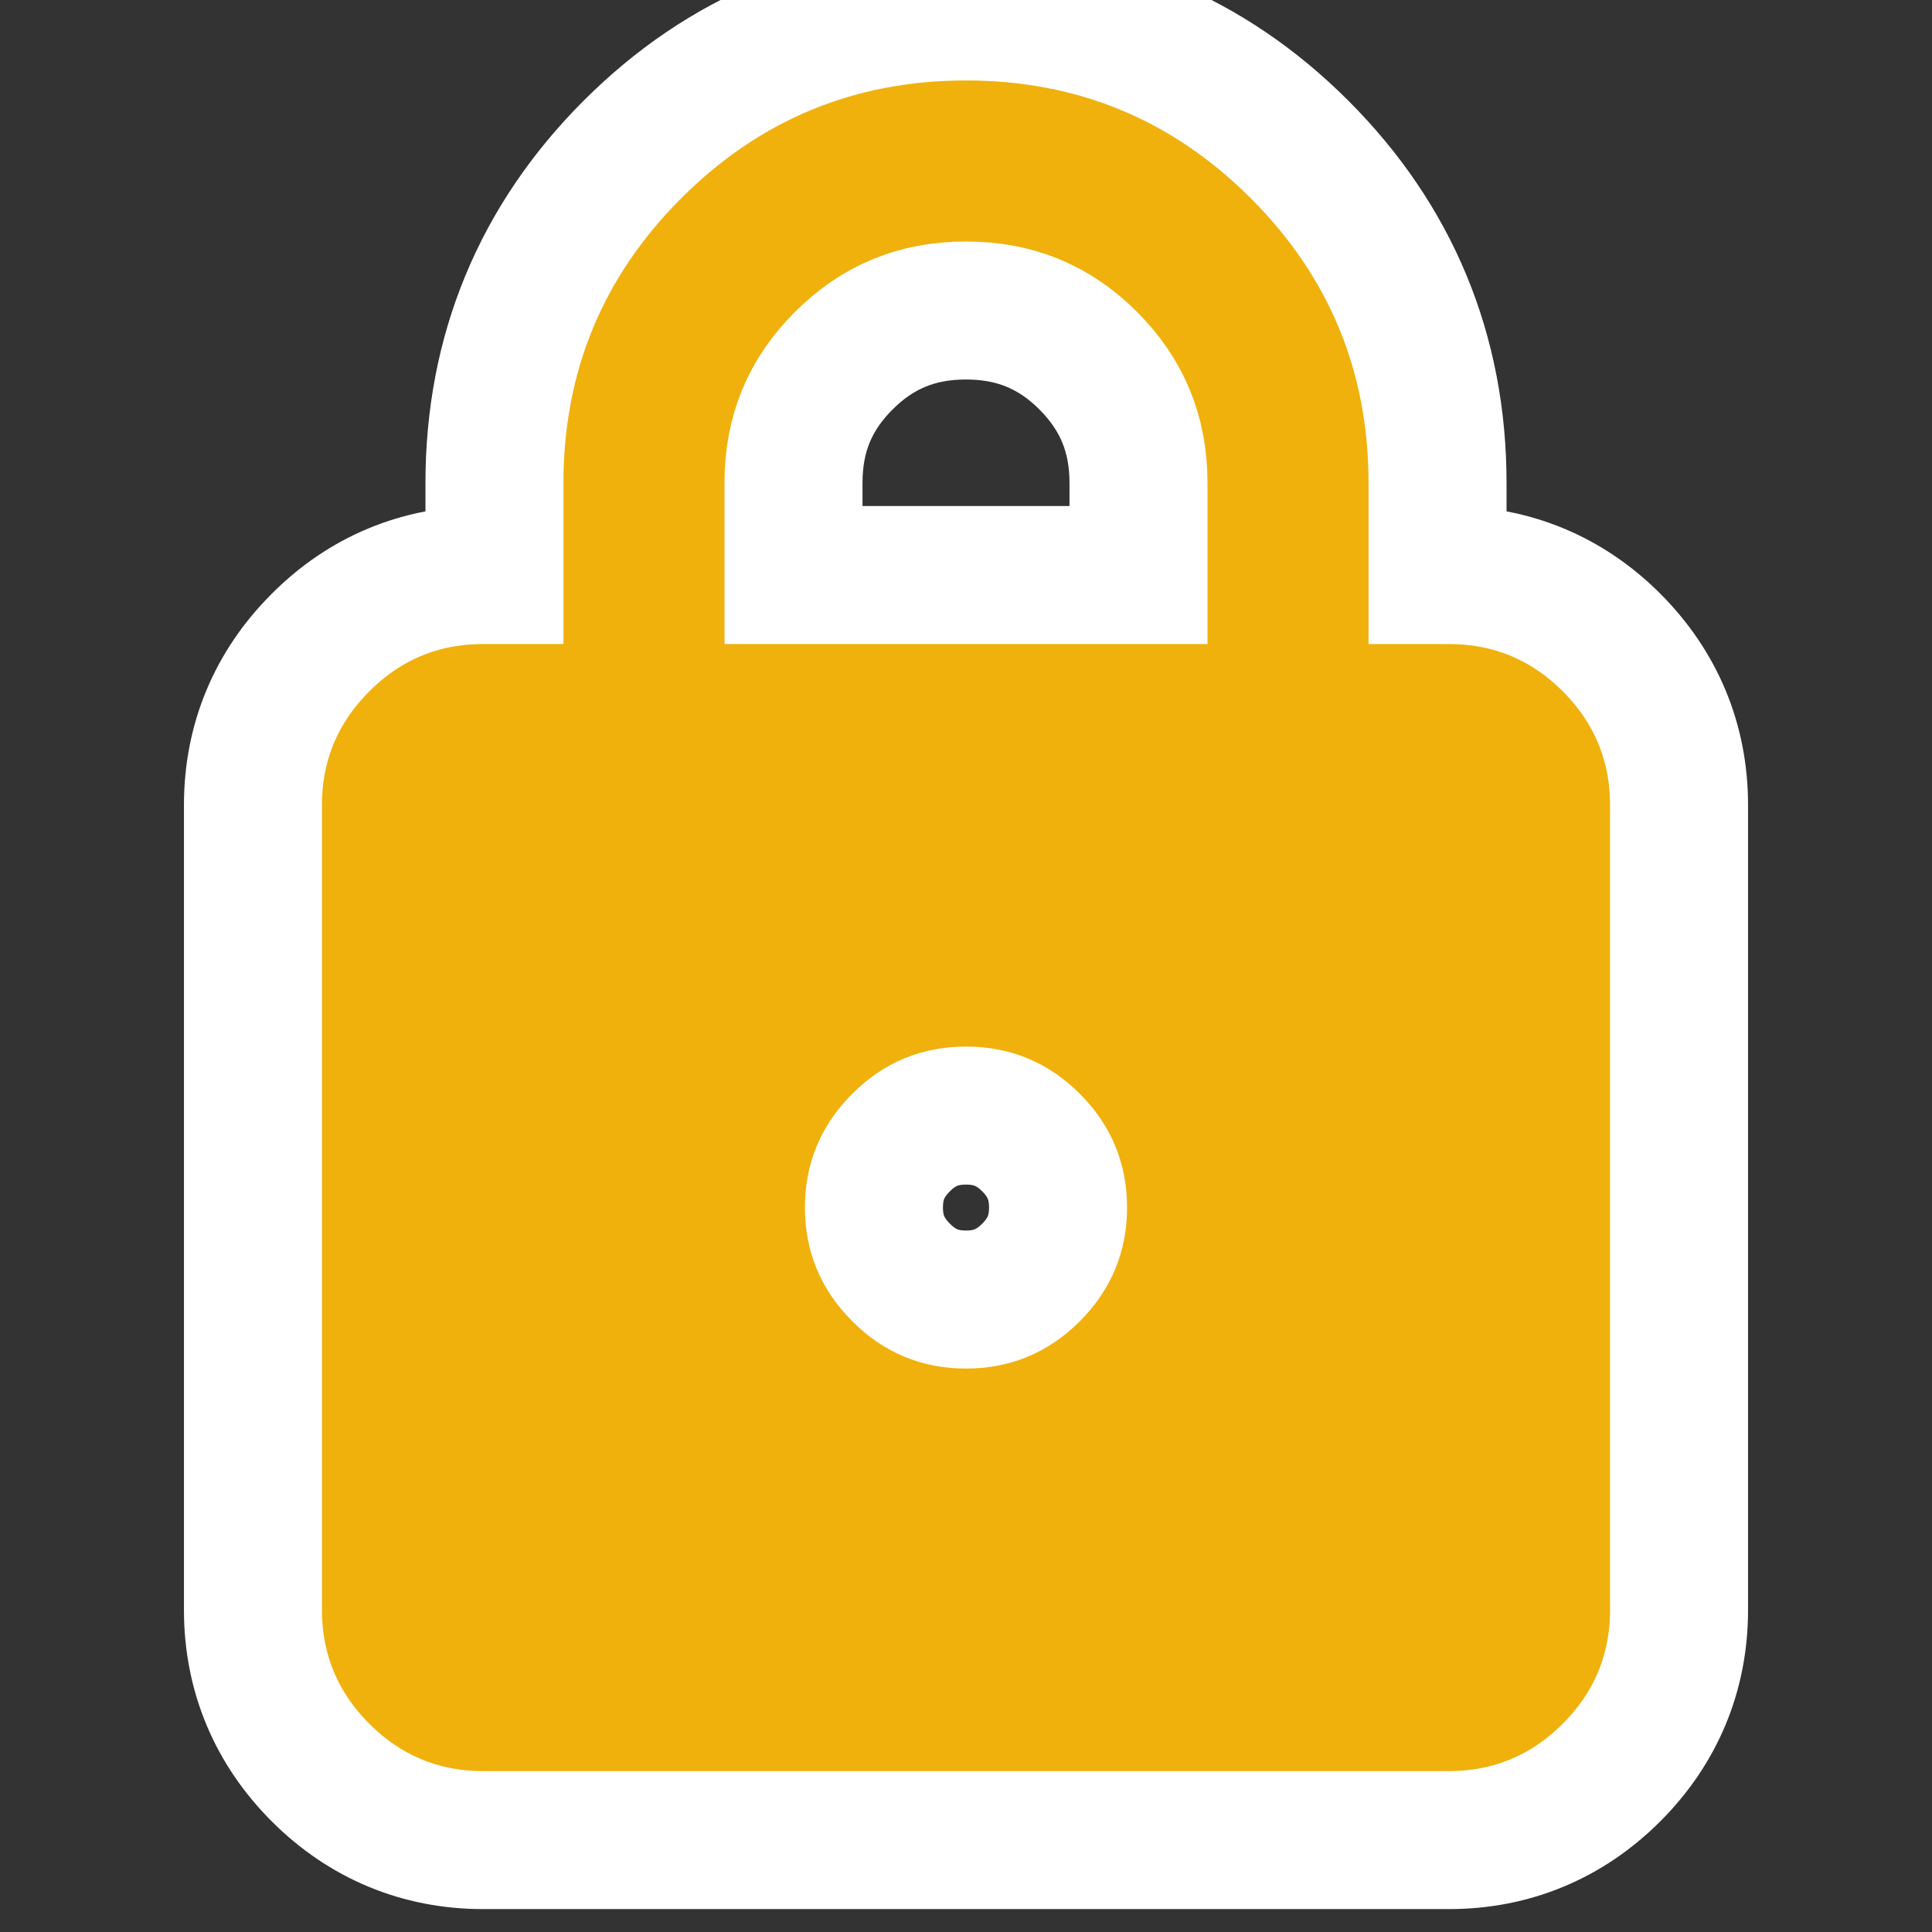 <svg width="14" height="14" viewBox="0 0 14 14" fill="none" xmlns="http://www.w3.org/2000/svg">
<rect x="0" y="0" width="14" height="14" fill="#333333" stroke="none"/>
<g clip-path="url(#clip0_13417_6407)">
<mask id="mask0_13417_6407" style="mask-type:alpha" maskUnits="userSpaceOnUse" x="-1" y="-1" width="16" height="16">
<rect x="-0.5" y="-0.5" width="15" height="15" fill="#D9D9D9" stroke="black"/>
</mask>
<g mask="url(#mask0_13417_6407)">
<path d="M9.417 1.083L9.417 1.083C8.754 0.42 7.939 0.083 7 0.083C6.061 0.083 5.246 0.42 4.583 1.083C3.92 1.746 3.583 2.561 3.583 3.5V4.167H3.5C3.046 4.167 2.644 4.334 2.323 4.656C2.001 4.977 1.833 5.379 1.833 5.833V11.667C1.833 12.121 2.001 12.523 2.323 12.845C2.644 13.166 3.046 13.334 3.5 13.334H10.5C10.954 13.334 11.356 13.166 11.677 12.845L11.678 12.844C11.999 12.523 12.167 12.121 12.167 11.667V5.833C12.167 5.379 11.999 4.978 11.678 4.656L11.677 4.655C11.356 4.334 10.954 4.167 10.5 4.167H10.417V3.5C10.417 2.561 10.08 1.746 9.417 1.083ZM7.471 9.221C7.335 9.356 7.187 9.417 7 9.417C6.813 9.417 6.665 9.356 6.53 9.221C6.394 9.085 6.333 8.937 6.333 8.75C6.333 8.563 6.394 8.415 6.53 8.279C6.665 8.144 6.813 8.084 7 8.084C7.187 8.084 7.335 8.144 7.471 8.279C7.606 8.415 7.667 8.563 7.667 8.75C7.667 8.937 7.606 9.085 7.471 9.221ZM8.25 4.167H5.75V3.5C5.75 3.145 5.868 2.86 6.114 2.614C6.359 2.369 6.645 2.25 7 2.25C7.355 2.25 7.641 2.369 7.886 2.614C8.131 2.86 8.25 3.145 8.25 3.5V4.167Z" fill="#F0B10D" stroke="white"/>
</g>
</g>
<defs>
<clipPath id="clip0_13417_6407">
<rect width="14" height="14" fill="white"/>
</clipPath>
</defs>
</svg>
